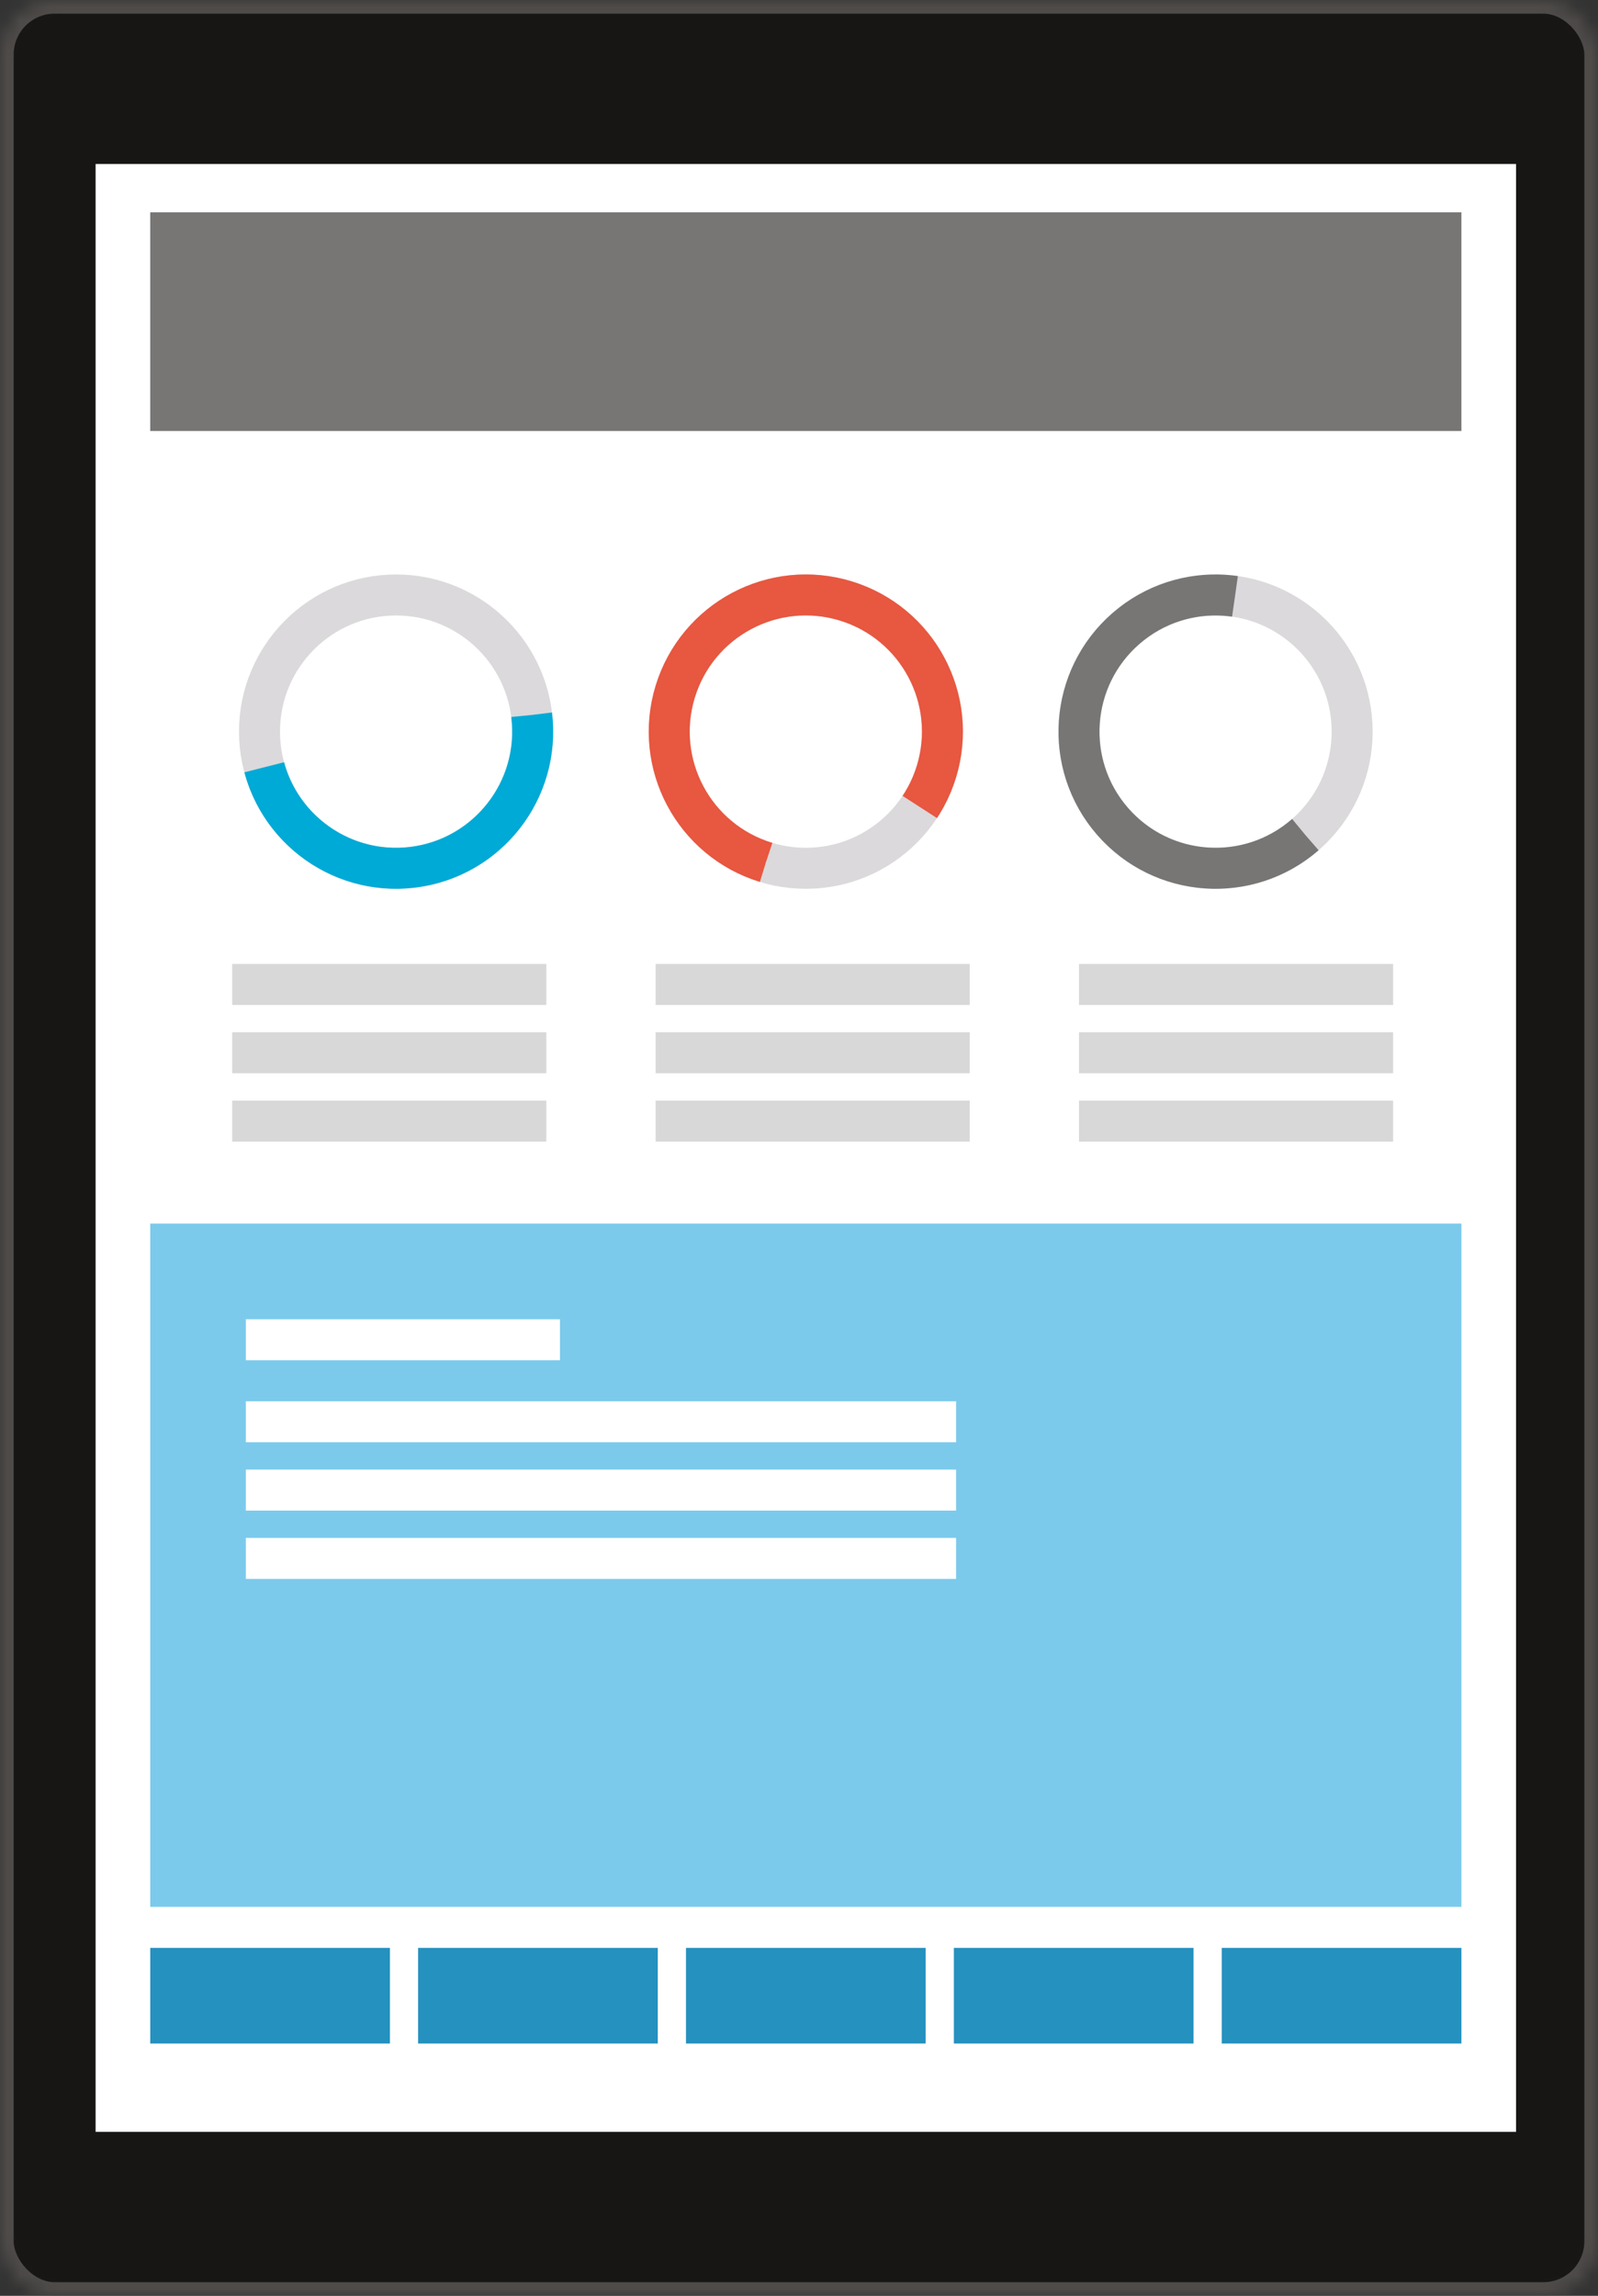 <svg xmlns="http://www.w3.org/2000/svg" width="117" height="168" viewBox="0 0 117 168" xmlns:xlink="http://www.w3.org/1999/xlink">
  <rect x="0" y="0" width="117" height="168" fill="#333333" stroke="none"/>
  <defs>
    <rect id="a" width="117" height="168" rx="4"/>
    <mask id="b" width="117" height="168" x="0" y="0" fill="white">
      <use xlink:href="#a"/>
    </mask>
  </defs>
  <g fill="none" fill-rule="evenodd">
    <use fill="#171615" stroke="#4E4B49" stroke-width="2" mask="url(#b)" xlink:href="#a"/>
    <polygon fill="#FFFFFF" points="7 12 111 12 111 156 7 156"/>
    <g transform="translate(11 15.538)">
      <rect width="96" height="16" fill="#777675"/>
      <rect width="96" height="50" y="74" fill="#7BCAEC"/>
      <rect width="23" height="3" x="6" y="55" fill="#D8D8D8"/>
      <rect width="23" height="3" x="7" y="81" fill="#FFFFFF"/>
      <rect width="52" height="3" x="7" y="87" fill="#FFFFFF"/>
      <rect width="52" height="3" x="7" y="92" fill="#FFFFFF"/>
      <rect width="52" height="3" x="7" y="97" fill="#FFFFFF"/>
      <rect width="17.548" height="7" y="127" fill="#2591BF"/>
      <rect width="17.548" height="7" x="39.226" y="127" fill="#2591BF"/>
      <rect width="17.548" height="7" x="19.613" y="127" fill="#2591BF"/>
      <rect width="17.548" height="7" x="58.839" y="127" fill="#2591BF"/>
      <rect width="17.548" height="7" x="78.452" y="127" fill="#2591BF"/>
      <rect width="23" height="3" x="6" y="60" fill="#D8D8D8"/>
      <rect width="23" height="3" x="6" y="65" fill="#D8D8D8"/>
      <rect width="23" height="3" x="37" y="55" fill="#D8D8D8"/>
      <rect width="23" height="3" x="37" y="60" fill="#D8D8D8"/>
      <rect width="23" height="3" x="37" y="65" fill="#D8D8D8"/>
      <rect width="23" height="3" x="68" y="55" fill="#D8D8D8"/>
      <rect width="23" height="3" x="68" y="60" fill="#D8D8D8"/>
      <rect width="23" height="3" x="68" y="65" fill="#D8D8D8"/>
      <circle cx="18" cy="38" r="10" stroke="#DBD9DB" stroke-width="3"/>
      <circle cx="48" cy="38" r="10" stroke="#DBD9DB" stroke-width="3"/>
      <circle cx="78" cy="38" r="10" stroke="#DBD9DB" stroke-width="3"/>
      <circle cx="18" cy="38" r="10" stroke="#00AAD6" stroke-width="3" stroke-dasharray="30 40" transform="rotate(-7 18 38)"/>
      <circle cx="48" cy="38" r="10" stroke="#E85740" stroke-width="3" stroke-dasharray="50 50" transform="rotate(107 48 38)"/>
      <circle cx="78" cy="38" r="10" stroke="#777675" stroke-width="3" stroke-dasharray="40 60" transform="rotate(49 78 38)"/>
    </g>
  </g>
</svg>
